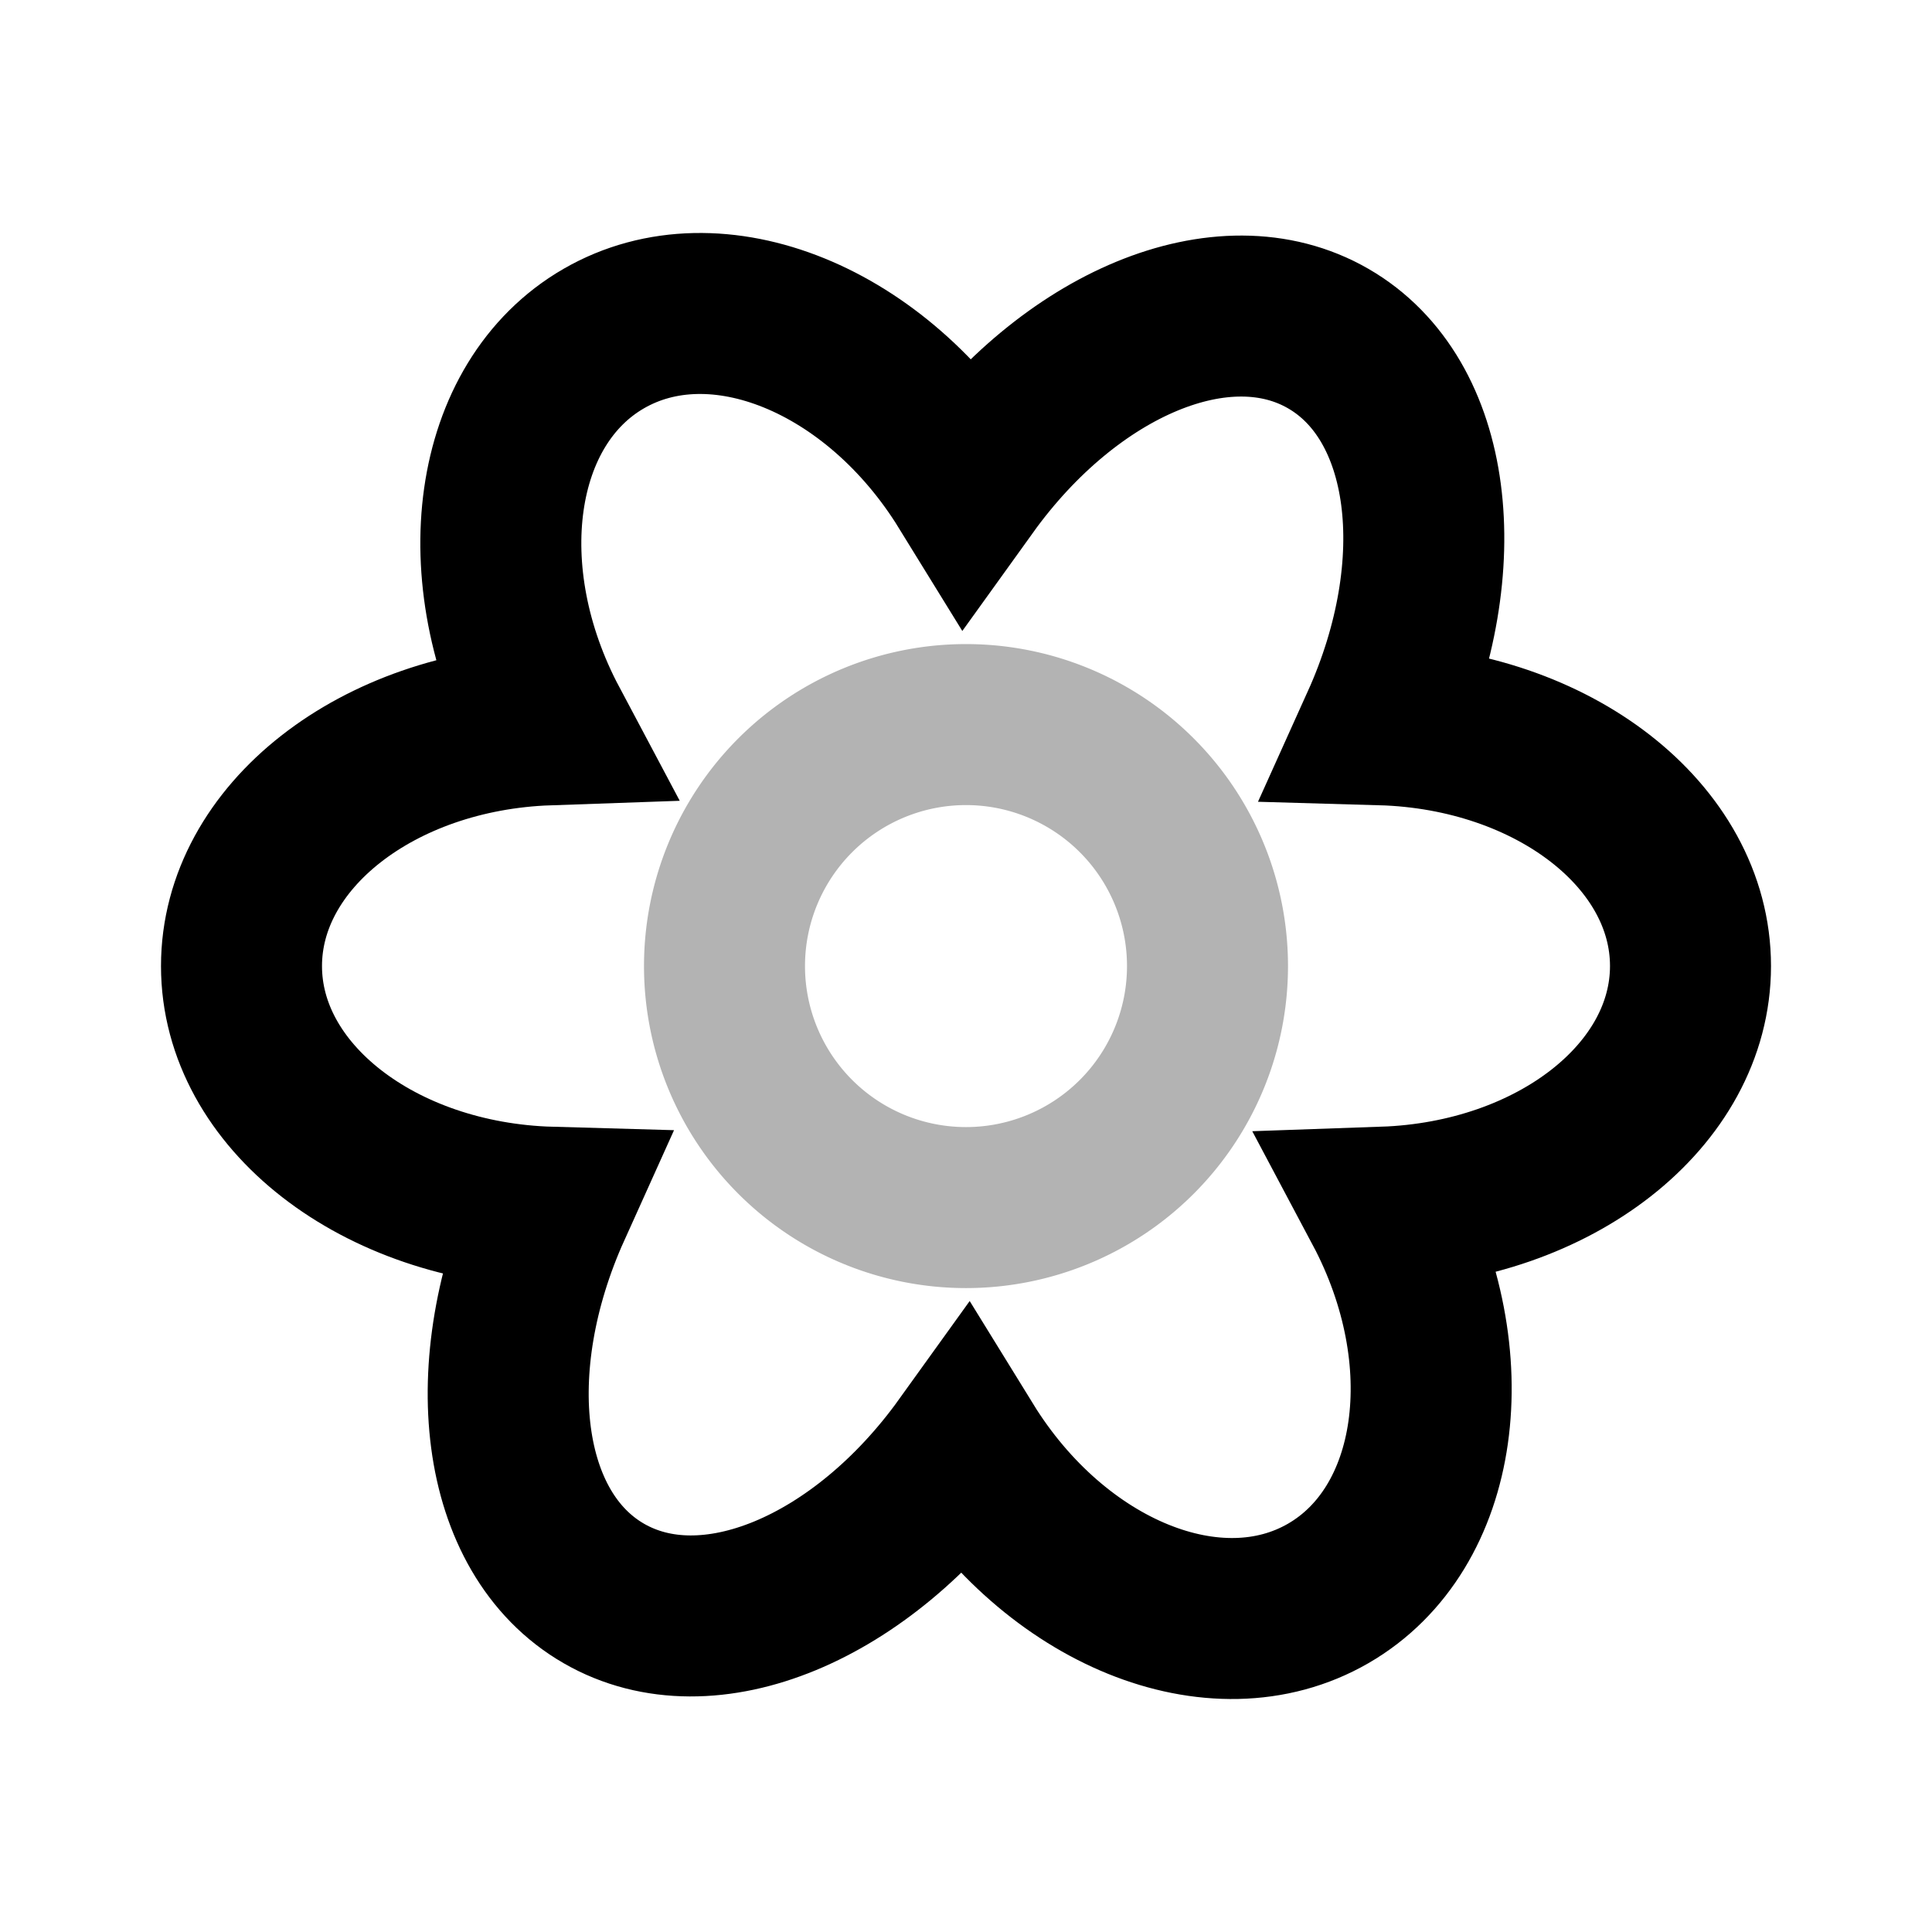 <svg xmlns="http://www.w3.org/2000/svg" width="24" height="24" fill="none">
    <path stroke="currentColor" stroke-width="2" d="M15 12.001a3 3 0 1 1-6 0 3 3 0 0 1 6 0Z" opacity=".3"/>
    <path stroke="currentColor" stroke-width="2" d="M6.81 9.004c-.996-1.874-.703-3.993.69-4.798 1.401-.809 3.396.01 4.518 1.83 1.27-1.767 3.18-2.582 4.482-1.83 1.303.752 1.551 2.813.656 4.797C19.293 9.064 21 10.383 21 12c0 1.609-1.689 2.922-3.81 2.996.996 1.874.703 3.993-.69 4.798-1.4.809-3.396-.01-4.518-1.83-1.27 1.767-3.18 2.582-4.482 1.83-1.303-.752-1.551-2.813-.656-4.797C4.707 14.937 3 13.618 3 12.001c0-1.61 1.689-2.923 3.81-2.997Z" clip-rule="evenodd"/>
</svg>